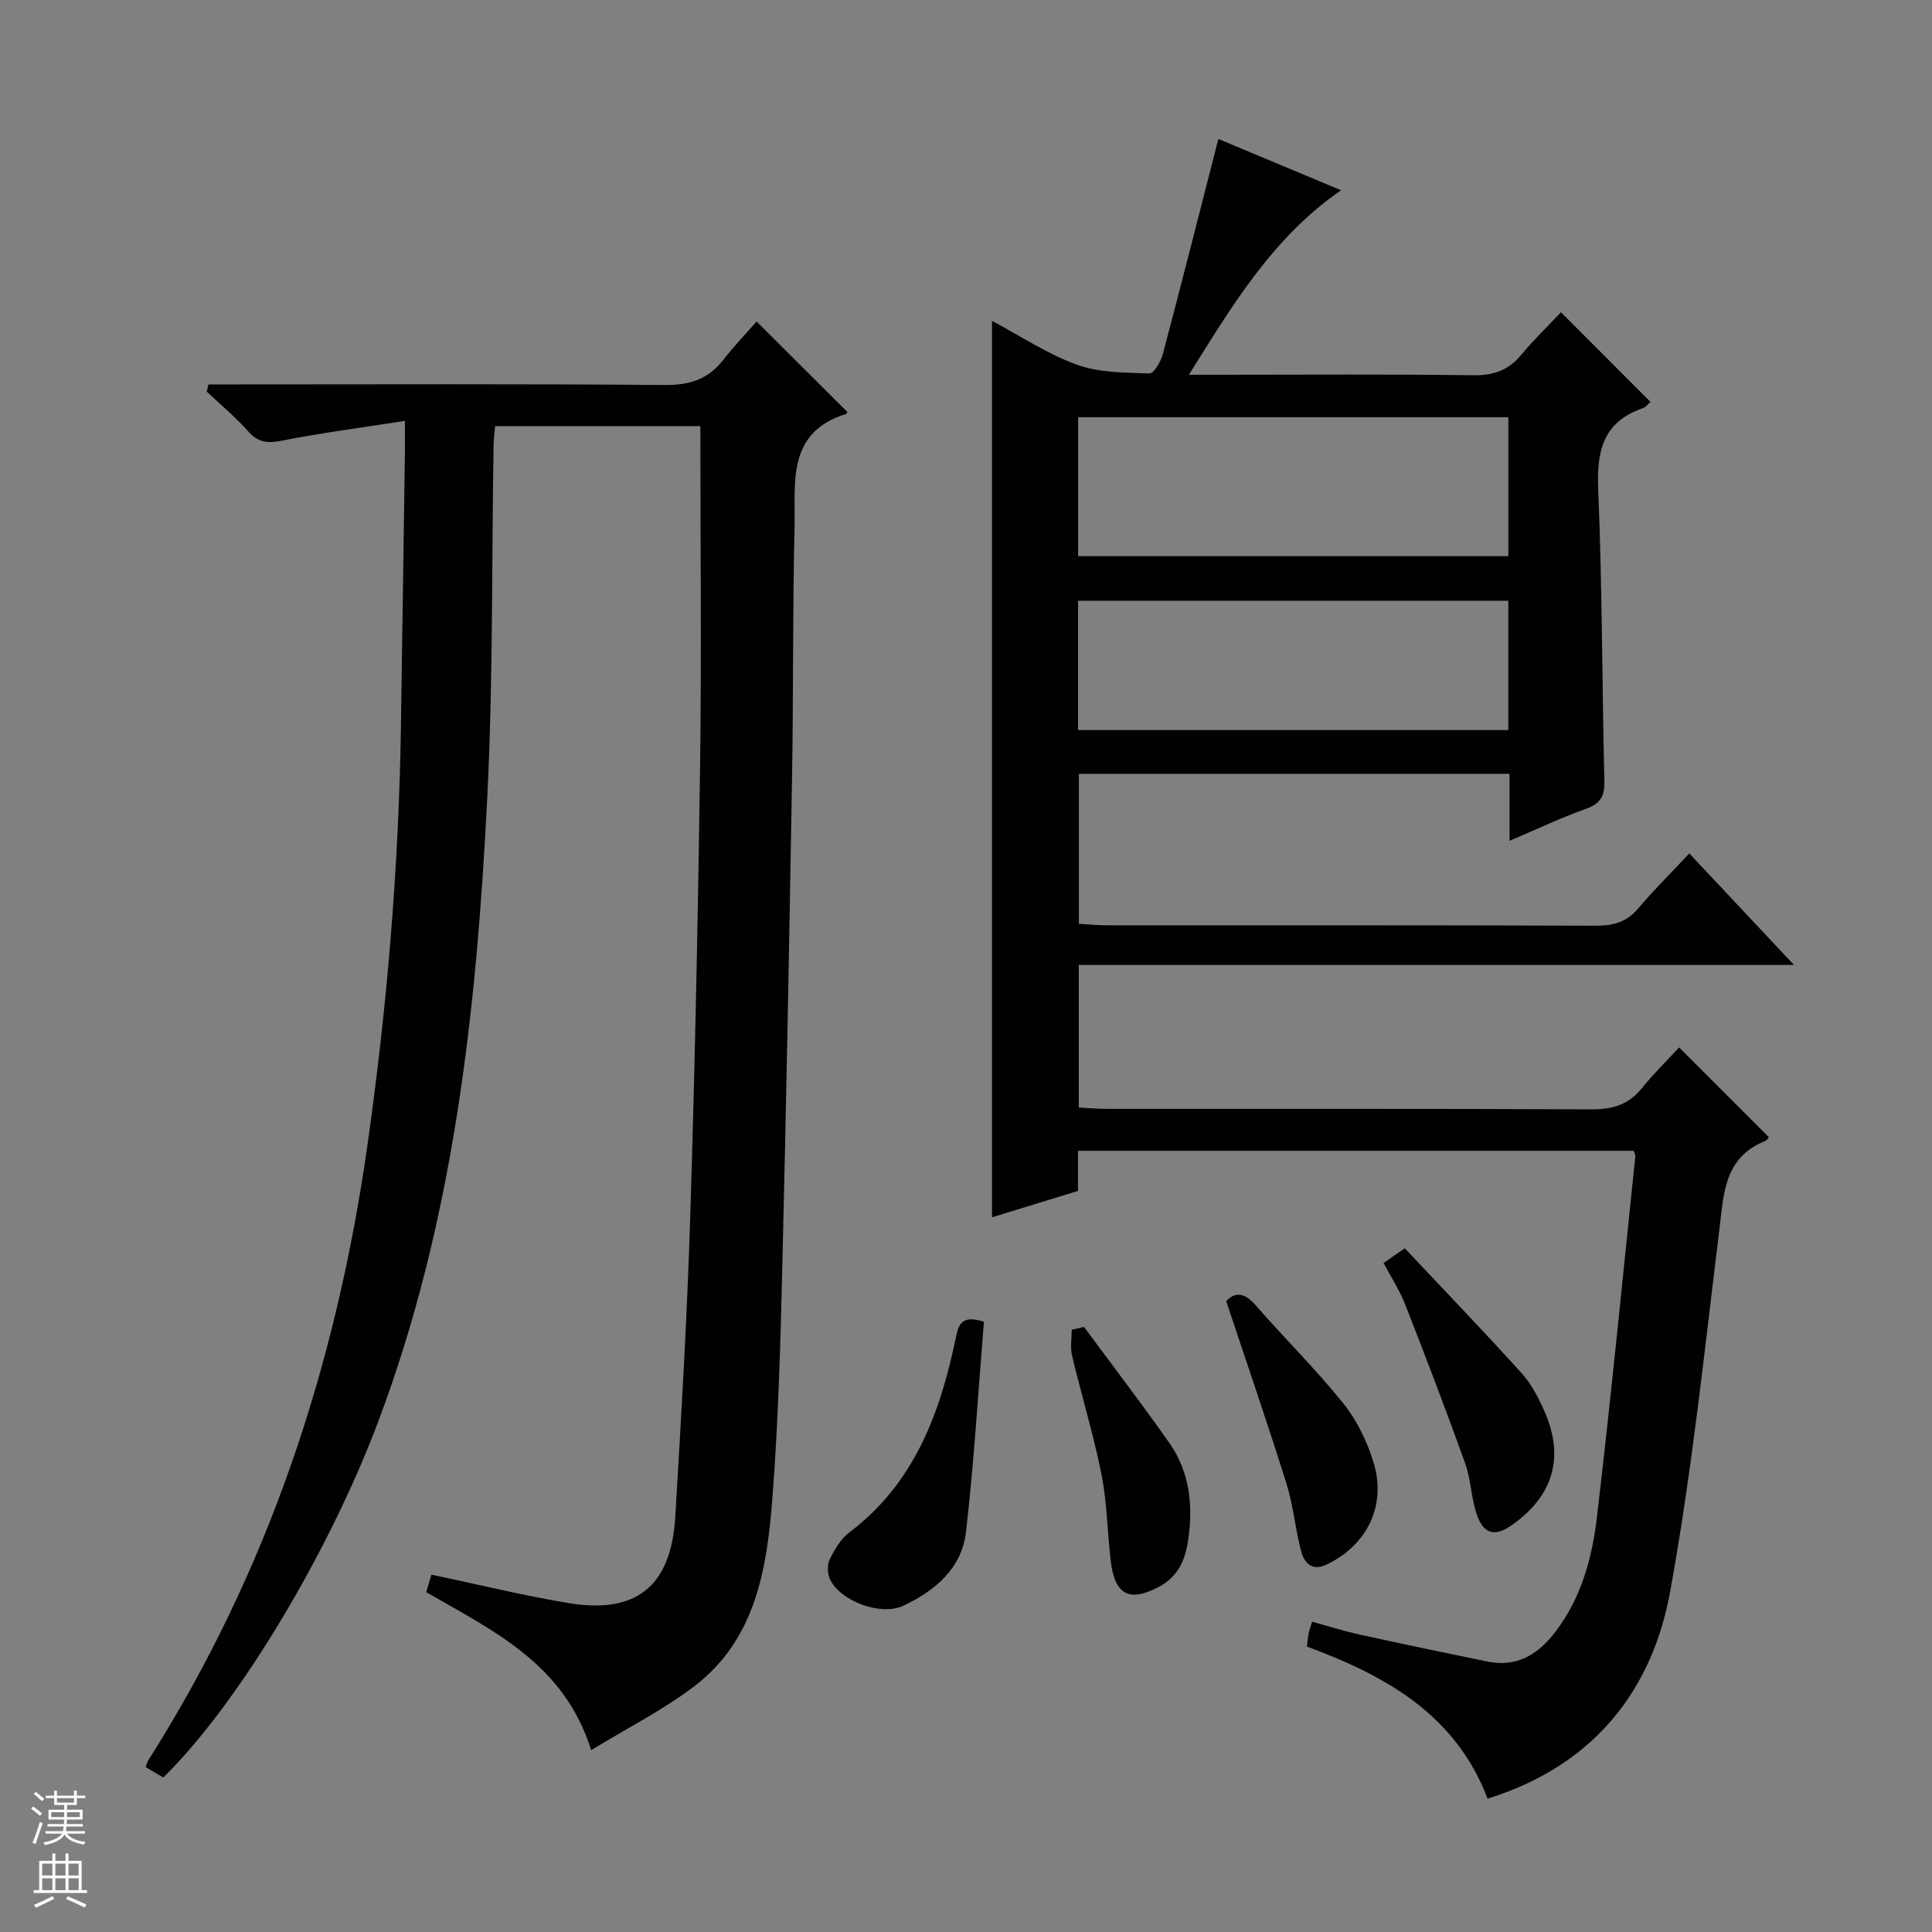 <svg enable-background="new 0 0 400 400" viewBox="0 0 400 400" xmlns="http://www.w3.org/2000/svg"><rect x="0" y="0" width="400" height="400" fill="#808080" stroke="none"/><g fill="#010100"><path d="m307.99 372.39c-6.62-17.42-21.12-25.47-37.41-31.49.14-1.08.2-1.89.35-2.67.12-.63.36-1.23.73-2.47 3.42.93 6.66 1.97 9.98 2.69 8.74 1.92 17.51 3.75 26.28 5.55 6.14 1.26 10.55-1.47 14.15-6.2 5.33-7 7.56-15.25 8.55-23.64 2.94-24.9 5.36-49.86 7.96-74.8.03-.28-.19-.58-.37-1.1-38.18 0-76.42 0-115.03 0v8.31c-6.07 1.86-11.87 3.64-17.8 5.46 0-61.87 0-123.38 0-185.6 5.92 3.14 11.47 6.87 17.58 9.08 4.64 1.68 9.98 1.63 15.02 1.81.9.03 2.36-2.45 2.77-3.99 3.9-14.71 7.63-29.47 11.5-44.56 7.92 3.31 16.44 6.88 25.4 10.62-14.02 9.69-22.3 23.47-31.5 38.2h6.36c17.5 0 35-.14 52.49.1 4.22.06 7.3-1.02 9.97-4.24 2.63-3.17 5.62-6.04 8.21-8.8 6.52 6.52 12.45 12.47 18.53 18.55-.37.32-.9 1.08-1.61 1.32-8.16 2.82-9.54 8.77-9.21 16.73.84 20.12.79 40.27 1.28 60.4.08 3.17-.78 4.74-3.84 5.82-5.11 1.81-10.02 4.16-15.8 6.62 0-5.15 0-9.41 0-13.88-29.98 0-59.41 0-89.16 0v31.05c1.78.1 3.69.31 5.59.31 33.83.02 67.66-.04 101.48.09 3.61.01 6.36-.77 8.74-3.59 3.21-3.79 6.76-7.3 10.57-11.38 7.4 7.89 14.19 15.12 21.67 23.09-49.8 0-98.78 0-148.07 0v29.52c1.82.09 3.73.27 5.64.28 33.49.02 66.99-.06 100.48.1 4.34.02 7.67-.93 10.43-4.35 2.51-3.1 5.38-5.9 7.75-8.47 6.45 6.45 12.41 12.42 18.55 18.56.06-.07-.28.63-.81.84-8.47 3.43-8.5 10.9-9.42 18.37-3.08 25.02-5.68 50.16-10.19 74.93-3.63 19.95-15.19 34.86-35.13 41.94-.7.28-1.46.5-2.66.89zm-84.78-257.24h89.08c0-9.88 0-19.31 0-28.77-29.85 0-59.4 0-89.08 0zm-.01 36h89.08c0-9.21 0-17.98 0-26.77-29.85 0-59.4 0-89.08 0z"/><path d="m145 88.22c-13.65 0-27.93 0-42.49 0-.12 1.48-.3 2.76-.32 4.05-.4 24.31-.09 48.65-1.31 72.92-2.22 44.06-6.93 87.77-22.72 129.52-10.13 26.79-28.74 58-44.35 73.3-1.12-.66-2.34-1.37-3.66-2.15.23-.59.32-1.05.55-1.42 24.76-38.93 38.87-81.63 45.34-127.12 4.11-28.85 6.53-57.81 6.97-86.94.28-18.81.55-37.62.82-56.43.03-1.8 0-3.6 0-6.81-8.94 1.4-17.25 2.47-25.44 4.09-2.93.58-4.88.47-6.96-1.88-2.63-2.97-5.73-5.54-8.63-8.27.12-.5.24-.99.37-1.49h5.5c29.66 0 59.33-.13 88.99.12 5.14.04 8.96-1.18 12.09-5.21 2.23-2.87 4.77-5.51 6.9-7.93 6.71 6.69 12.68 12.65 18.76 18.7.05-.1-.03.37-.25.44-12.43 3.86-10.44 14.4-10.66 23.61-.41 17.32-.22 34.65-.52 51.98-.57 33.79-1.2 67.58-2.02 101.36-.38 15.79-.82 31.61-2.03 47.36-1.13 14.71-3.43 29.46-16.32 39.21-6.41 4.85-13.71 8.53-21.21 13.12-5.61-17.9-20.23-24.66-34.15-32.71.32-1.08.67-2.26 1.07-3.63 9.58 2.01 18.89 4.31 28.33 5.88 14.1 2.35 21.3-3.46 22.16-17.85 1.24-20.75 2.46-41.51 3.1-62.29.97-31.11 1.61-62.23 2.04-93.36.31-23.28.05-46.56.05-70.17z"/><path d="m203.71 273.66c-1.19 14.51-2.04 29.06-3.71 43.51-.87 7.53-6.39 12.18-13 15.29-4.57 2.15-12.94-.88-15.16-5.48-.55-1.15-.6-3-.05-4.13 1-2.04 2.28-4.24 4.04-5.57 13.53-10.2 18.86-24.8 22.11-40.53.54-2.57 1.25-4.58 5.77-3.09z"/><path d="m286.45 261.49c1.39-.96 2.58-1.79 4.39-3.05 8.15 8.66 16.31 17.14 24.2 25.87 2.06 2.28 3.56 5.22 4.8 8.08 4.11 9.42 1.67 17.43-6.87 23.39-3.48 2.43-5.81 1.9-7.23-2.25-1.16-3.4-1.19-7.2-2.4-10.58-3.96-11.05-8.16-22.01-12.44-32.94-1.13-2.9-2.88-5.55-4.45-8.52z"/><path d="m253.87 269.39c1.79-1.93 3.73-1.85 6.03.78 6 6.86 12.52 13.3 18.22 20.39 2.83 3.52 4.95 7.92 6.27 12.26 2.72 8.92-1.39 17.13-9.73 21.11-2.99 1.43-4.61-.32-5.25-2.7-1.24-4.62-1.63-9.48-3.05-14.03-3.9-12.44-8.15-24.76-12.49-37.81z"/><path d="m224.44 274.73c5.9 8 11.96 15.89 17.67 24.03 4.22 6.02 4.93 12.97 3.89 20.1-.59 4.08-2.09 7.6-6.11 9.71-6.11 3.2-9.12 1.66-9.95-5.55-.68-5.93-.73-11.98-1.9-17.81-1.65-8.27-4.14-16.36-6.09-24.57-.4-1.69-.06-3.55-.06-5.33.85-.2 1.7-.39 2.55-.58z"/></g><path d="m6.45 374.46.42-.45c.65.47 1.27.95 1.85 1.44l-.45.49c-.66-.56-1.26-1.06-1.83-1.48m.93 7.33-.63-.26c.55-1.36 1.05-2.8 1.52-4.33.19.1.38.19.59.27-.46 1.29-.95 2.73-1.48 4.32m-.38-10.38.44-.42c.43.34 1.01.82 1.74 1.44l-.49.49c-.53-.51-1.09-1.01-1.69-1.51m2.5.35h1.72v-1.04h.59v1.04h3.52v-1.04h.59v1.04h1.75v.53h-1.75v1.42h-2.03v.97h3.22v2.03h-3.24c0 .35-.01.66-.03.93h3.32v.53h-3.37c-.03.27-.08.58-.15.94h3.96v.53h-3.71c.67.92 1.93 1.48 3.79 1.68-.13.24-.23.44-.29.59-2.13-.38-3.48-1.08-4.04-2.12-.43.97-1.77 1.72-4.03 2.23-.09-.19-.2-.37-.33-.55 2.1-.42 3.37-1.03 3.81-1.83h-3.36v-.53h3.58c.08-.29.13-.61.16-.94h-3.33v-.53h3.39c.02-.27.04-.58.04-.93h-3.23v-2.03h3.25v-.97h-2.07v-1.42h-1.73zm1.12 3.44v1h2.65c.01-.3.02-.44.01-.4v-.25-.35zm1.19-2h3.52v-.91h-3.52zm4.71 2h-2.63v.59c0 .15-.01.28-.01.4h2.64z" fill="#fafafc"/><path d="m13.55 383.74h.63v1.52h2.72v6.07h1.13v.6h-11.05v-.6h1.13v-6.07h2.73v-1.52h.63v1.52h2.1v-1.52zm-2.68 8.83.38.56c-1.24.63-2.53 1.25-3.85 1.85-.1-.21-.21-.42-.34-.63 1.36-.55 2.63-1.15 3.81-1.78m-2.13-4.27h2.1v-2.45h-2.1zm0 3.04h2.1v-2.46h-2.1zm2.72-3.04h2.1v-2.45h-2.1zm0 3.04h2.1v-2.46h-2.1zm6.07 3.6c-1.41-.71-2.7-1.3-3.86-1.78l.35-.56c1.45.62 2.75 1.19 3.88 1.72zm-1.25-9.09h-2.1v2.45h2.1zm-2.09 5.49h2.1v-2.46h-2.1z" fill="#fafafc"/></svg>